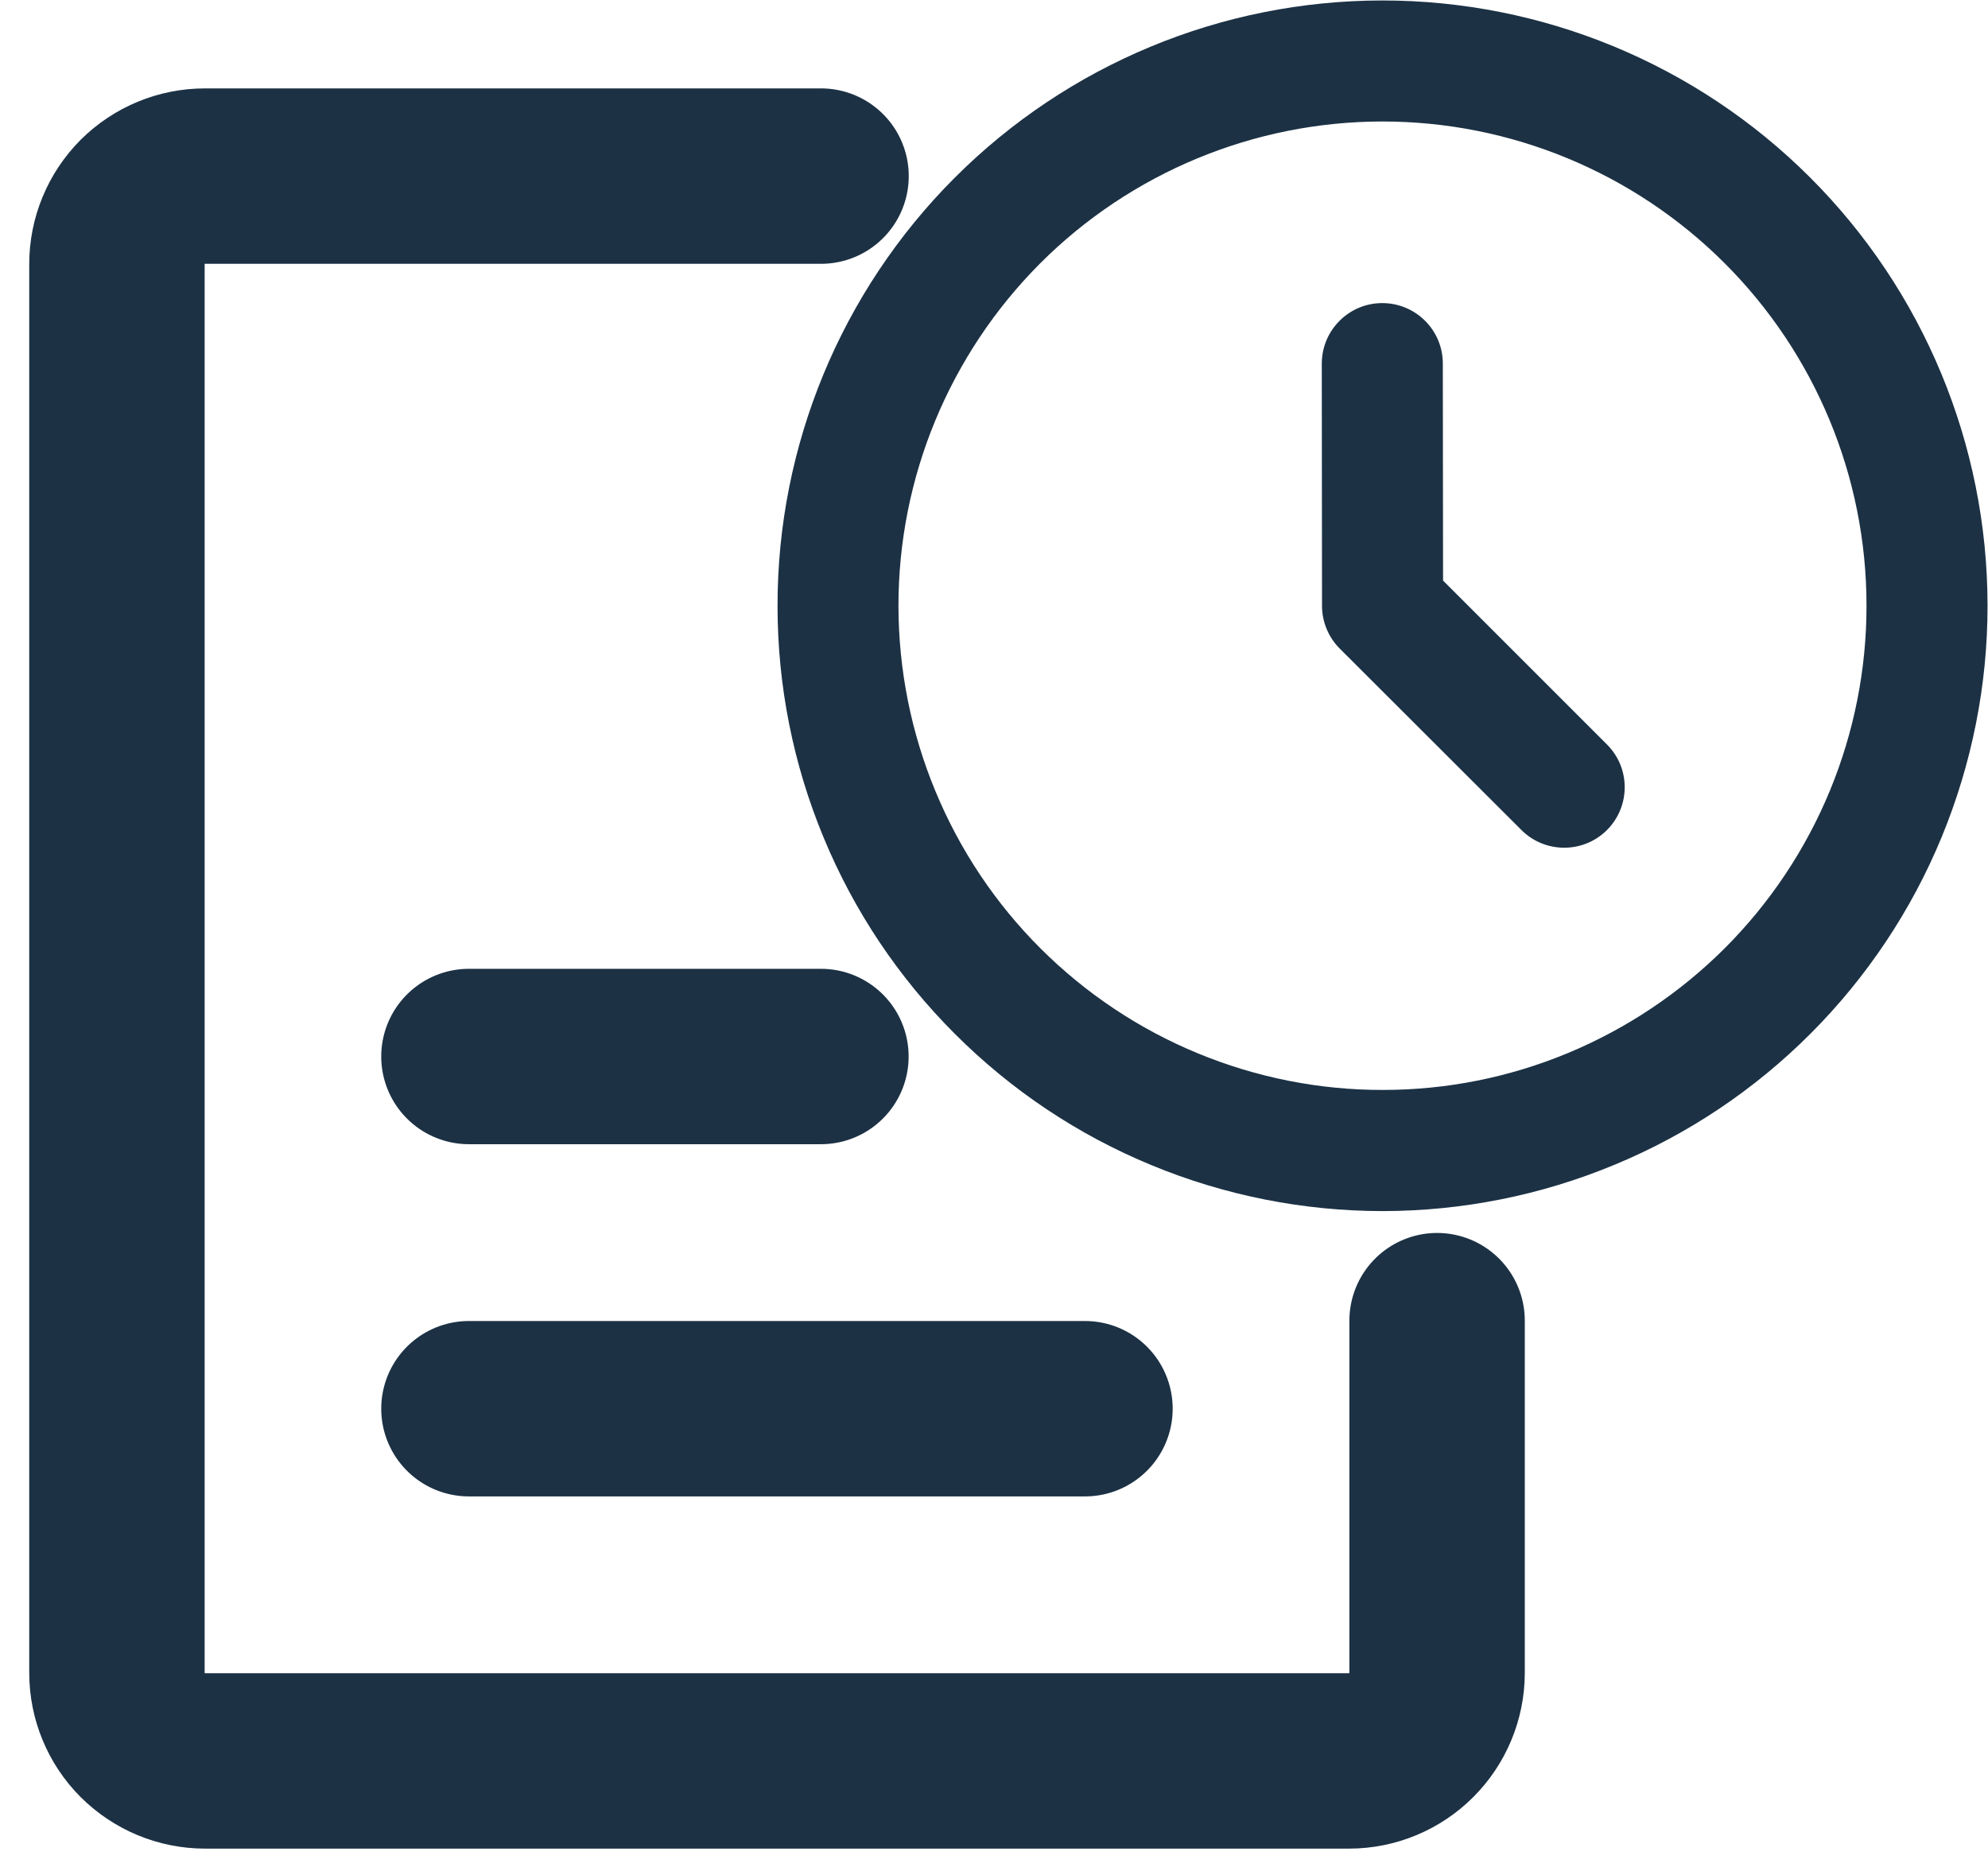 <svg width="17" height="16" viewBox="0 0 17 16" fill="none" xmlns="http://www.w3.org/2000/svg">
<g id="Group 6">
<path id="primary" d="M12.289 11.294V14.306C12.289 14.505 12.209 14.697 12.068 14.838C11.927 14.979 11.736 15.059 11.536 15.059H1.753C1.553 15.059 1.362 14.979 1.22 14.838C1.079 14.697 1 14.505 1 14.306V2.259C1 2.059 1.079 1.868 1.22 1.726C1.362 1.585 1.553 1.506 1.753 1.506H7.021" stroke="#1C3144" stroke-width="1.5" stroke-linecap="round" stroke-linejoin="round"/>
<path id="primary_2" d="M9.278 12.047H4.01M7.02 9.035H4.01" stroke="#1C3144" stroke-width="1.5" stroke-linecap="round" stroke-linejoin="round"/>
<path id="Vector" fill-rule="evenodd" clip-rule="evenodd" d="M11.819 1.039C10.722 1.04 9.669 1.477 8.893 2.254C8.118 3.032 7.682 4.085 7.683 5.183C7.684 5.727 7.791 6.266 8 6.768C8.208 7.27 8.513 7.727 8.898 8.111C9.283 8.495 9.739 8.8 10.241 9.007C10.744 9.215 11.282 9.322 11.826 9.321C12.369 9.321 12.907 9.214 13.409 9.005C13.911 8.796 14.367 8.491 14.752 8.106C15.136 7.721 15.44 7.265 15.648 6.762C15.855 6.259 15.962 5.721 15.961 5.177C15.961 4.079 15.524 3.026 14.747 2.25C13.97 1.474 12.917 1.038 11.819 1.039ZM8.161 1.523C9.131 0.551 10.446 0.005 11.818 0.004C13.191 0.003 14.507 0.547 15.478 1.517C16.449 2.487 16.995 3.803 16.996 5.176C16.997 5.856 16.863 6.529 16.604 7.158C16.345 7.786 15.964 8.357 15.484 8.838C15.004 9.319 14.434 9.701 13.806 9.961C13.178 10.222 12.506 10.356 11.826 10.357C11.147 10.357 10.474 10.224 9.846 9.964C9.218 9.705 8.648 9.324 8.167 8.843C7.686 8.363 7.304 7.793 7.044 7.165C6.783 6.537 6.649 5.864 6.649 5.184C6.647 3.811 7.192 2.494 8.161 1.523ZM11.82 2.592C12.106 2.592 12.338 2.823 12.338 3.109L12.34 4.965L13.741 6.366C13.944 6.568 13.944 6.895 13.742 7.098C13.54 7.3 13.212 7.3 13.01 7.098L11.457 5.547C11.36 5.45 11.305 5.318 11.305 5.181L11.303 3.11C11.303 2.824 11.535 2.592 11.82 2.592Z" fill="#1C3144"/>
</g>
</svg>
